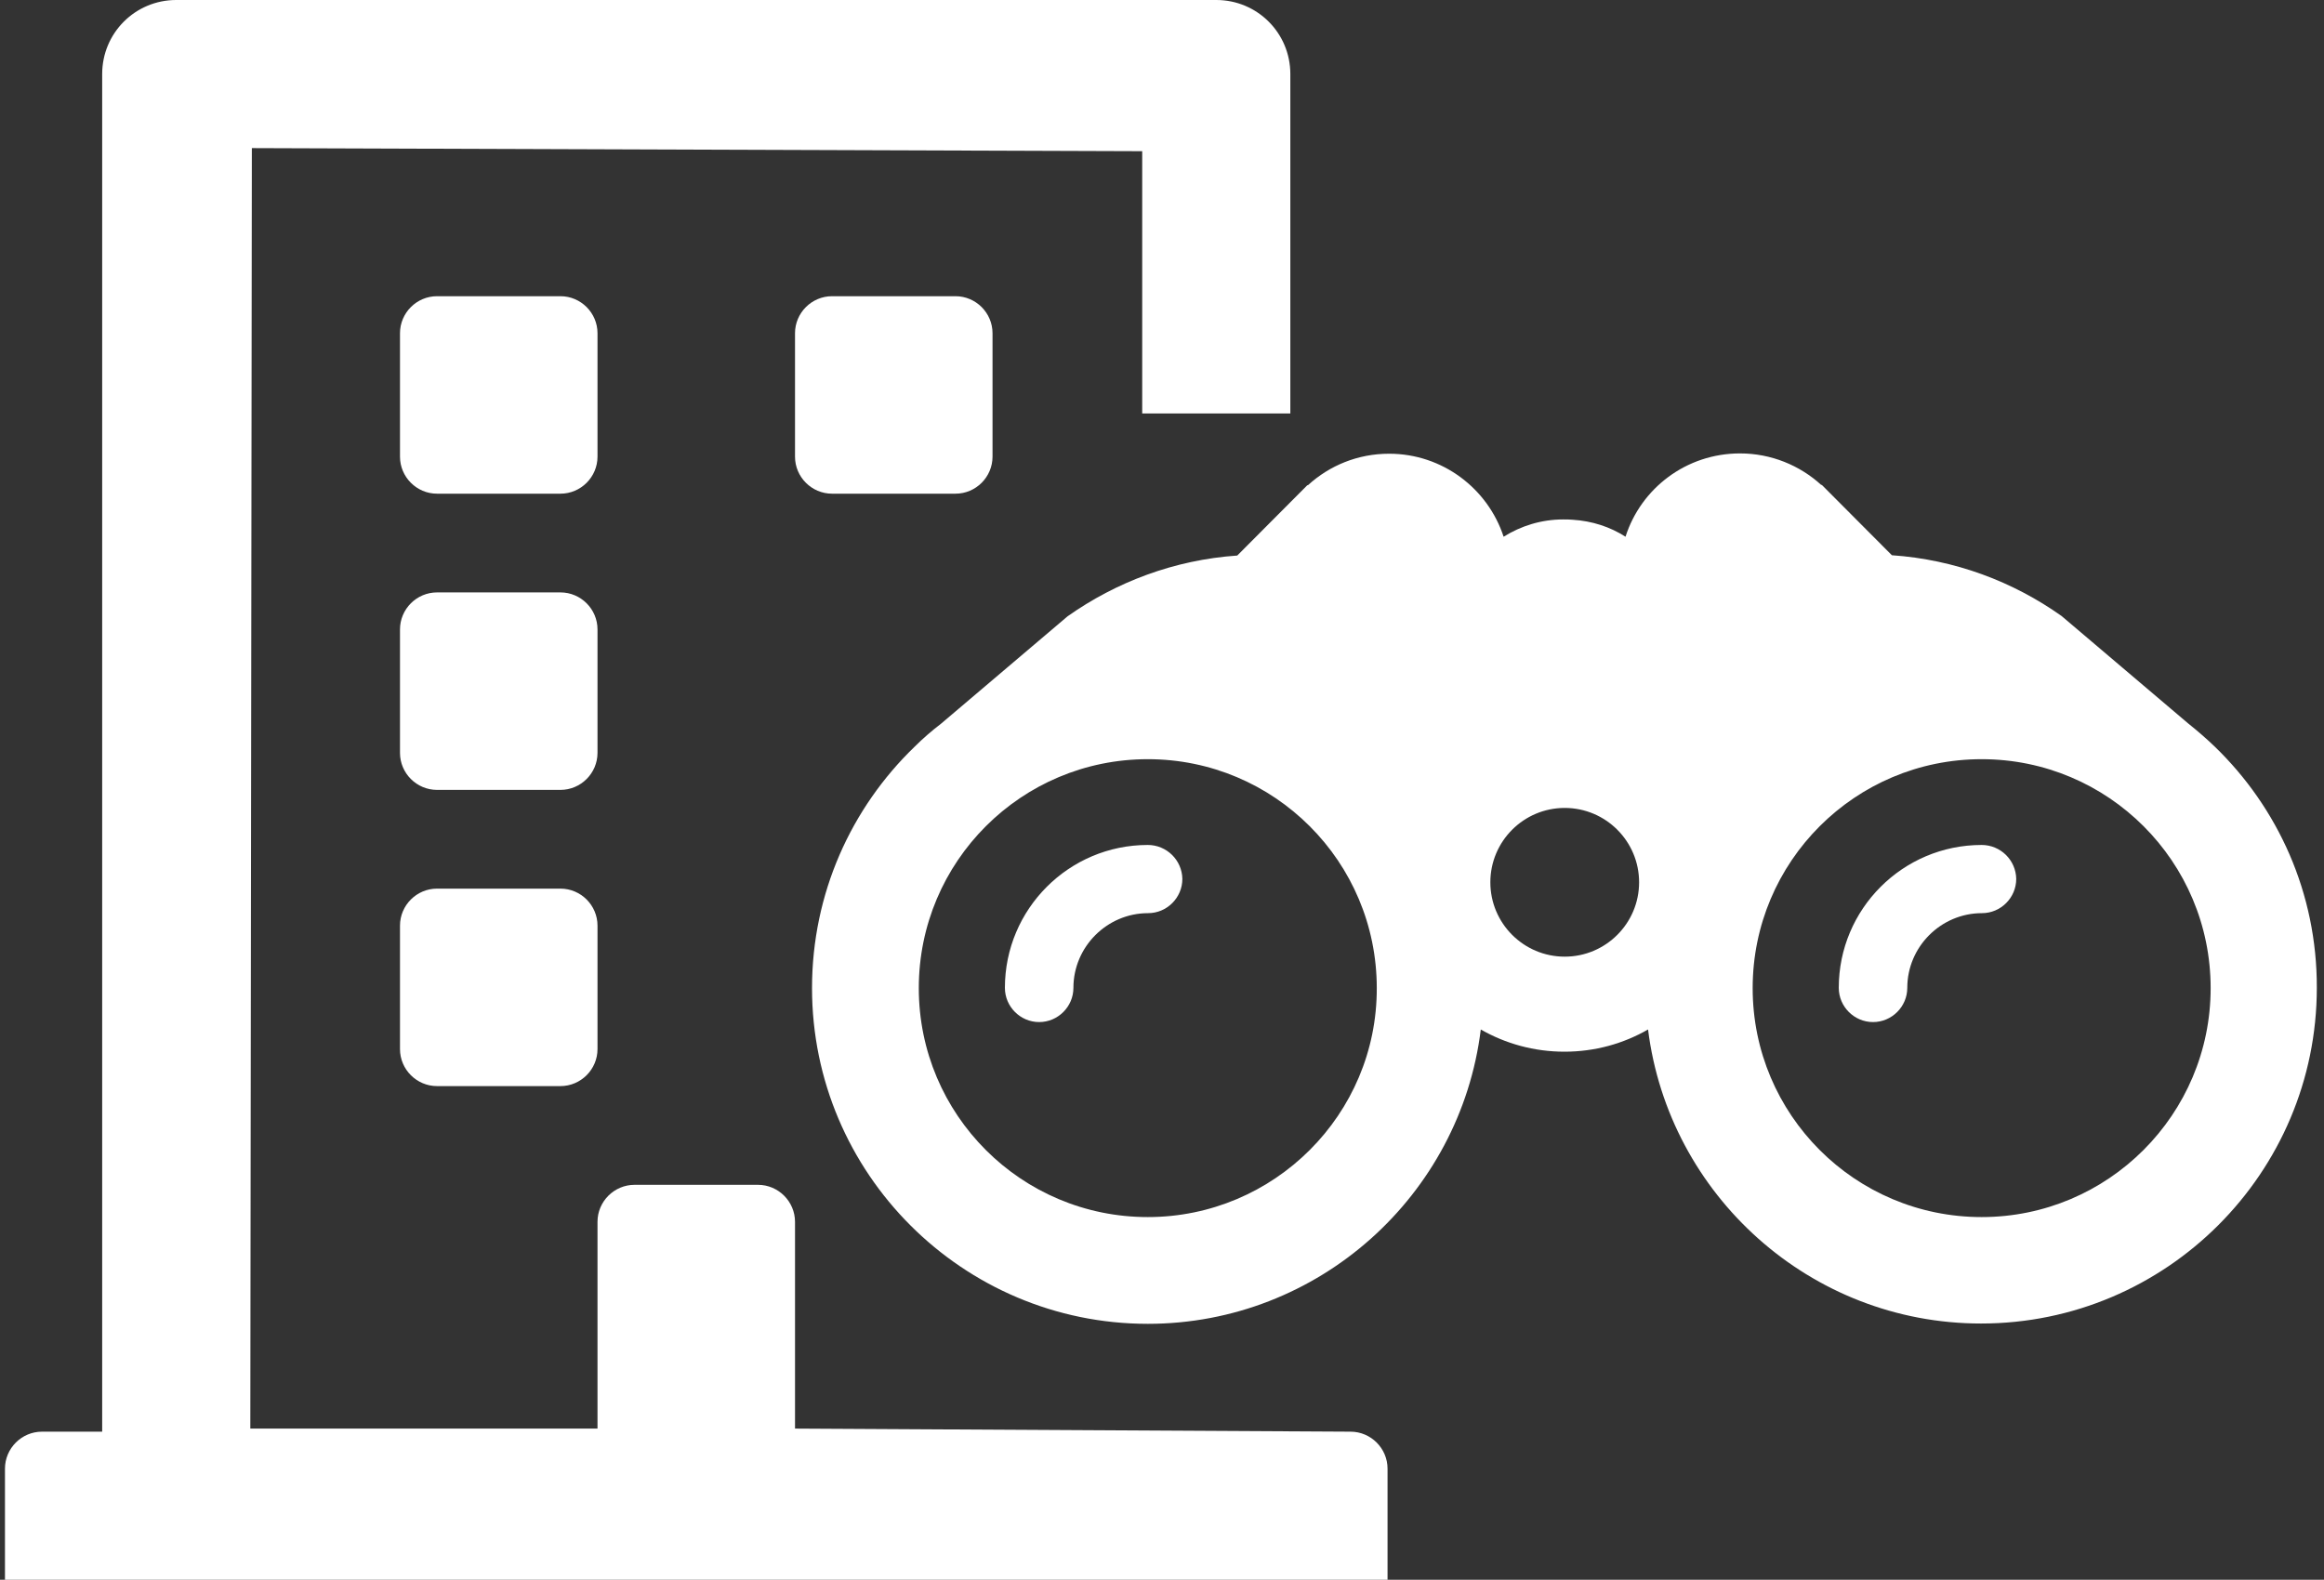 <?xml version="1.0" encoding="utf-8"?>
<!-- Generator: Adobe Illustrator 23.0.4, SVG Export Plug-In . SVG Version: 6.00 Build 0)  -->
<svg version="1.1" id="Camada_1" xmlns="http://www.w3.org/2000/svg" xmlns:xlink="http://www.w3.org/1999/xlink" x="0px" y="0px"
	 viewBox="0 0 753.05 512" style="enable-background:new 0 0 753.05 512;" xml:space="preserve" fill="#fff">

<rect x="0" y="0" width="753.05" height="512" fill="#333333" stroke="none"/>

<g>
	<path d="M193.61,204c0-6.6-5.4-12-12-12h-40c-6.6,0-12,5.4-12,12v40c0,6.6,5.4,12,12,12h40c6.6,0,12-5.4,12-12V204z"/>
	<path d="M269.61,96c-6.6,0-12,5.4-12,12v40c0,6.6,5.4,12,12,12h40c6.6,0,12-5.4,12-12v-40c0-6.6-5.4-12-12-12H269.61z"
		/>
	<path d="M437.61,464l-180-1v-67c0-6.6-5.4-12-12-12h-40c-6.6,0-12,5.4-12,12v67H81.11l0.5-415l288.5,1v85h48V24
		c0-13.3-10.7-24-24-24h-337c-13.3,0-24,10.7-24,24v440h-19.5c-6.6,0-12,5.4-12,12v36h448v-36C449.61,469.4,444.21,464,437.61,464z"
		/>
	<path d="M181.61,288h-40c-6.6,0-12,5.4-12,12v40c0,6.6,5.4,12,12,12h40c6.6,0,12-5.4,12-12v-40
		C193.61,293.4,188.21,288,181.61,288z"/>
	<path d="M193.61,108c0-6.6-5.4-12-12-12h-40c-6.6,0-12,5.4-12,12v40c0,6.6,5.4,12,12,12h40c6.6,0,12-5.4,12-12V108z"/>
</g>
<g>
	<g id="XMLID_1736_">
		<path id="XMLID_1737_" d="M642.12,273.85c-25.6,0-46.3,20.8-46.3,46.3c0,6.1,5,11.1,11.1,11.1c6.1,0,11.1-5,11.1-11.1
			c0-13.3,10.9-24.2,24.2-24.2c6.1,0,11.1-5,11.1-11.1C653.22,278.75,648.22,273.85,642.12,273.85z"/>
		<path id="XMLID_1738_" d="M717.62,241.95c-2.7-2.6-5.6-5.1-8.6-7.5l0,0l-41-34.8c-15.8-11.2-34.6-18.3-55-19.7l2.2,2.2l-24.9-25
			h-0.2c-6.9-6.3-16.2-10.2-26.3-10.2c-17.4,0-32.1,11.3-37.1,27c-5-3.2-10.8-5.1-17.1-5.5c-1-0.1-2.1-0.1-3.1-0.1
			c-7.1,0-13.7,2.1-19.3,5.6c-5.1-15.6-19.8-26.9-37.1-26.9c-10.1,0-19.3,3.8-26.3,10.2h-0.2l-24.9,25l2.2-2.2
			c-20.4,1.4-39.3,8.6-55,19.7l-41,34.8l0,0c-3,2.3-5.9,4.8-8.6,7.5c-20.5,19.8-33.2,47.5-33.2,78.2c0,60,48.8,108.8,108.8,108.8
			c55.4,0,101.3-41.7,107.9-95.4c8,4.6,17.3,7.2,27.1,7.2c9.9,0,19.1-2.6,27.1-7.2c6.7,53.6,52.5,95.3,107.9,95.3
			c60,0,108.8-48.8,108.8-108.8C750.82,289.45,738.12,261.75,717.62,241.95z M371.92,394.45c-41,0-74.2-33.2-74.2-74.2
			s33.2-74.2,74.2-74.2s74.2,33.2,74.2,74.2C446.22,361.15,412.92,394.45,371.92,394.45z M507.02,310.05
			c-13.3,0-24.1-10.8-24.1-24.1s10.8-24.1,24.1-24.1c13.3,0,24.1,10.8,24.1,24.1S520.32,310.05,507.02,310.05z M642.12,394.45
			c-41,0-74.2-33.2-74.2-74.2s33.2-74.2,74.2-74.2s74.2,33.2,74.2,74.2C716.32,361.15,683.12,394.45,642.12,394.45z"/>
		<path id="XMLID_1745_" d="M371.92,273.85c-25.6,0-46.3,20.8-46.3,46.3c0,6.1,5,11.1,11.1,11.1s11.1-5,11.1-11.1
			c0-13.3,10.9-24.2,24.2-24.2c6.1,0,11.1-5,11.1-11.1C383.02,278.75,378.02,273.85,371.92,273.85z"/>
	</g>
</g>
</svg>
